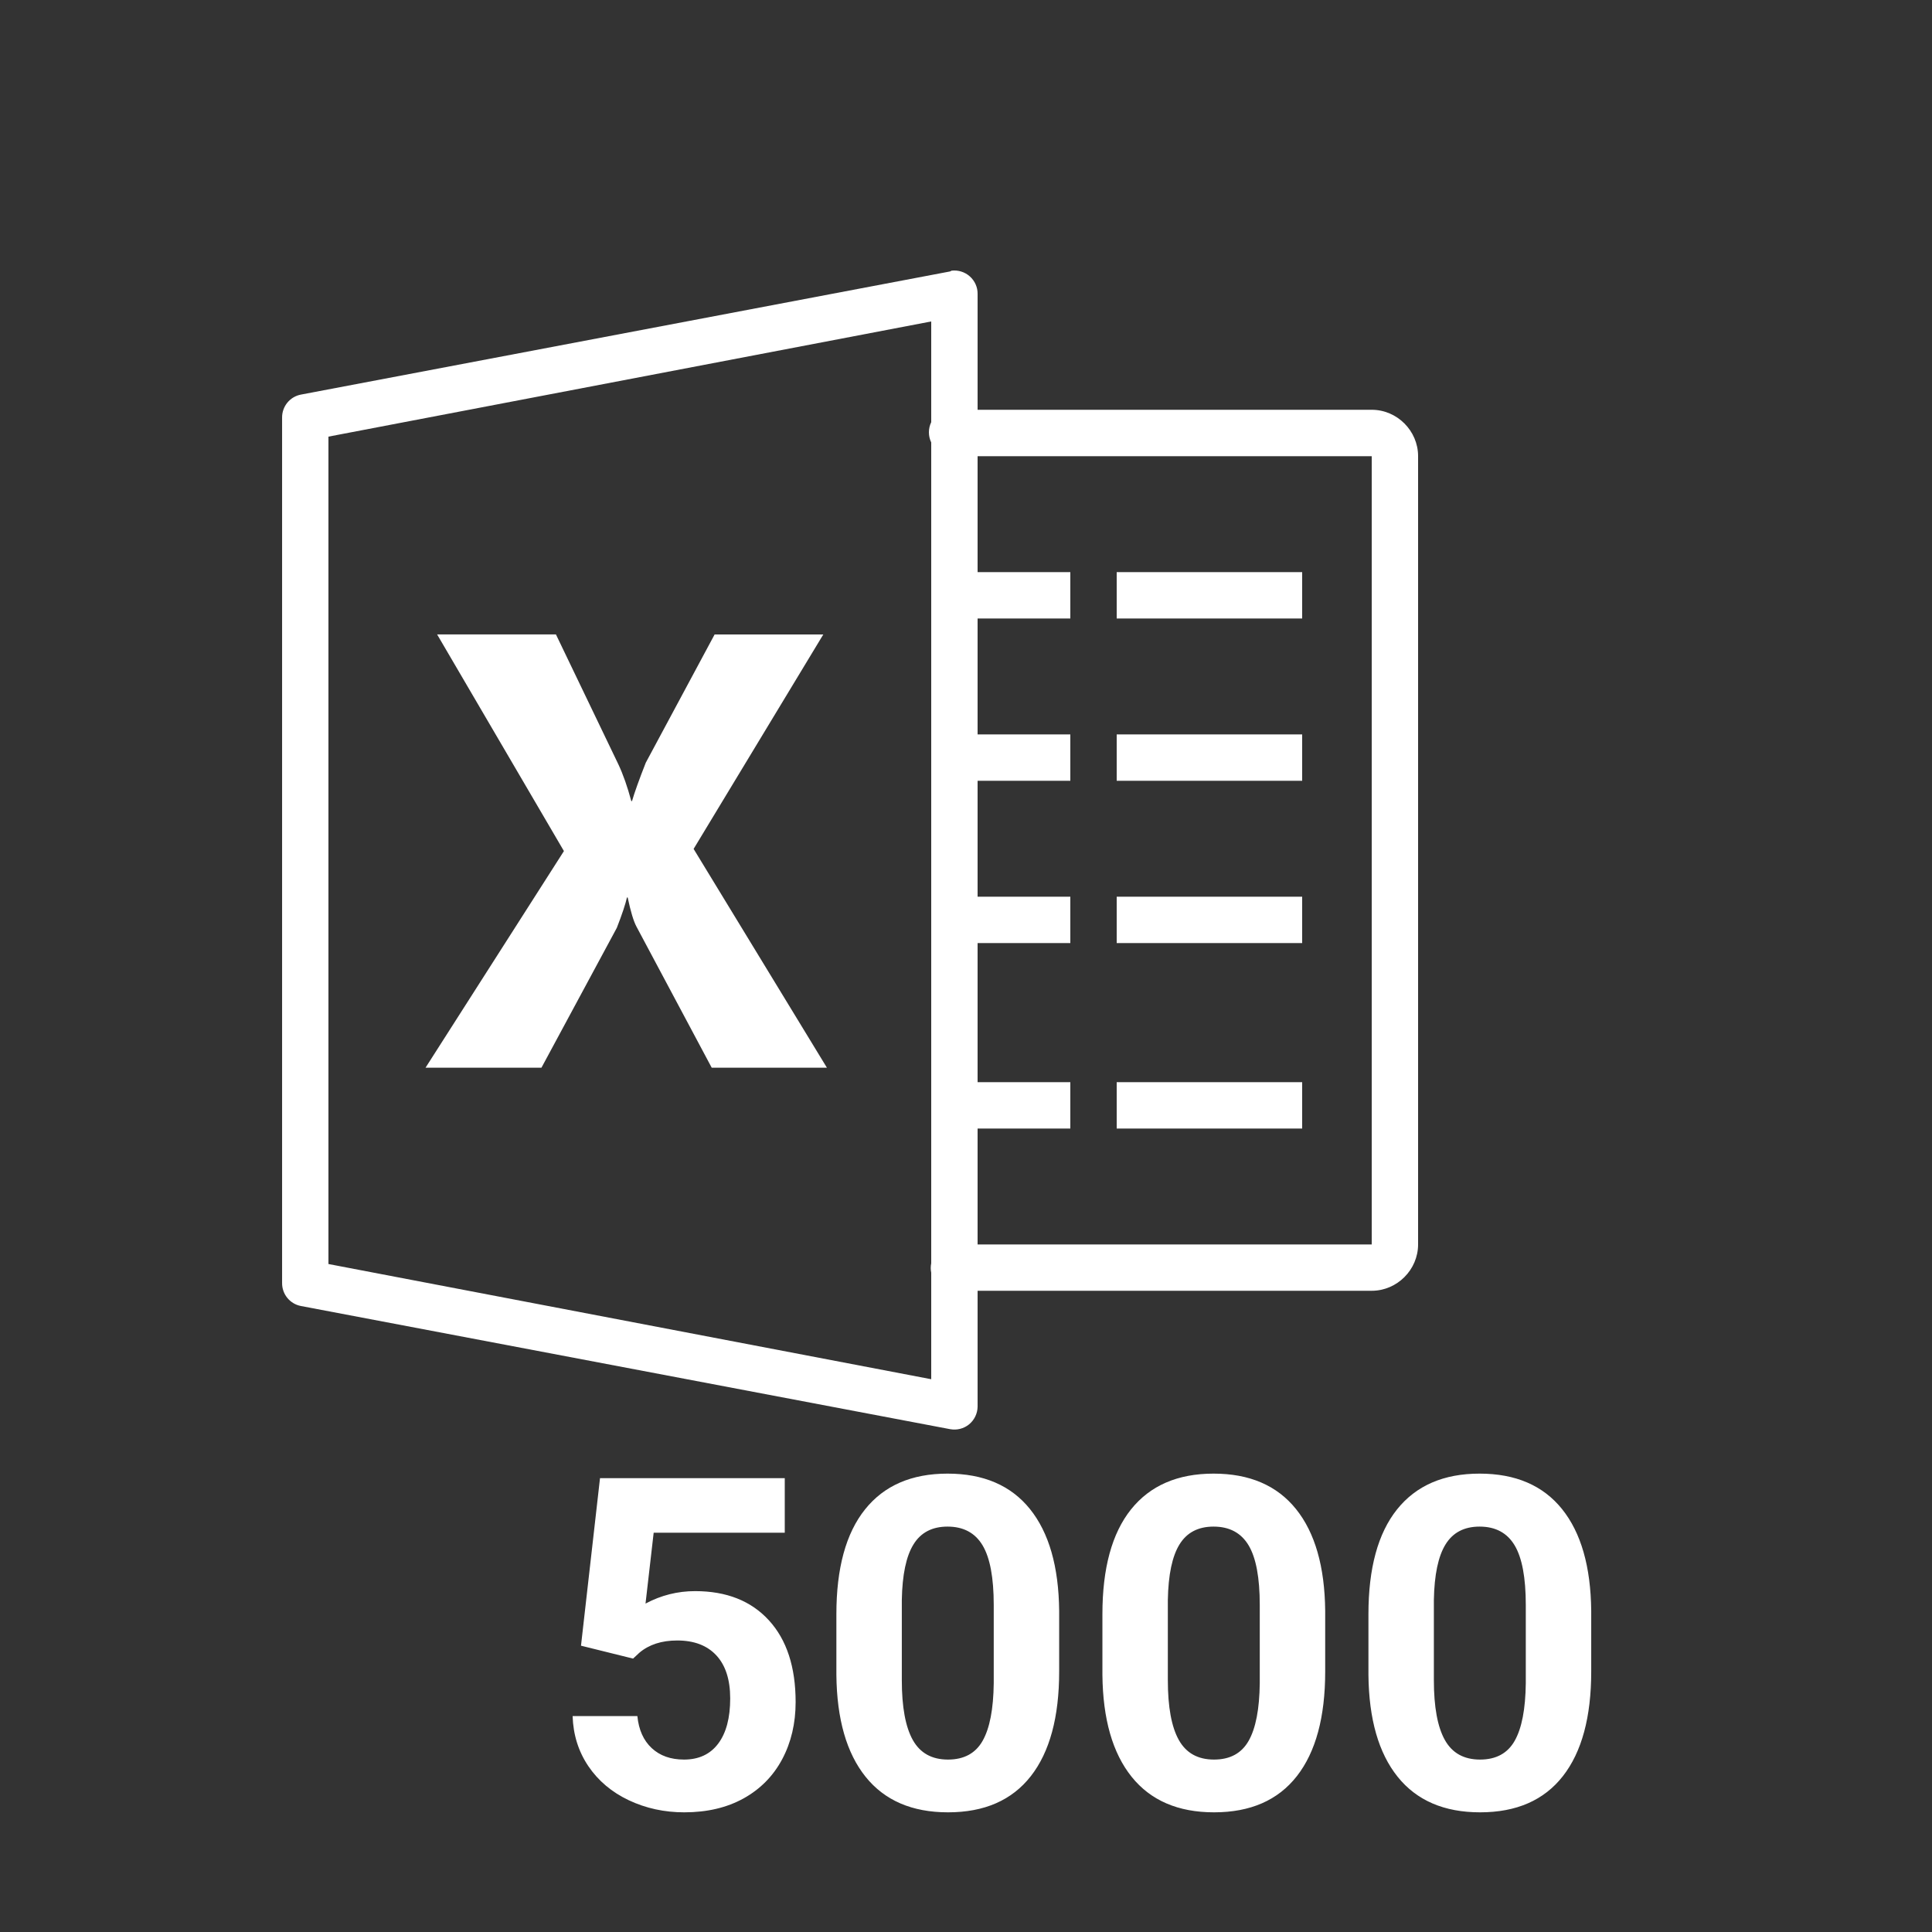 <svg xmlns="http://www.w3.org/2000/svg" xmlns:xlink="http://www.w3.org/1999/xlink" viewBox="0,0,256,256" width="50px" height="50px" fill-rule="nonzero"><rect x="0" y="0" width="256" height="256" fill="#333333" stroke="none"/><g transform="translate(51.2,51.2) scale(0.6,0.6)"><g fill="#ffffff" fill-rule="nonzero" stroke="none" stroke-width="1" stroke-linecap="butt" stroke-linejoin="miter" stroke-miterlimit="10" stroke-dasharray="" stroke-dashoffset="0" font-family="none" font-weight="none" font-size="none" text-anchor="none" style="mix-blend-mode: normal"><g transform="translate(-23.04,-25.546) scale(5.12,5.12)"><path d="M28.875,0c-0.02,0.008 -0.043,0.02 -0.062,0.031l-28,5.312c-0.477,0.09 -0.82,0.512 -0.812,1v37.312c-0.008,0.488 0.336,0.91 0.812,1l28,5.312c0.289,0.055 0.59,-0.02 0.82,-0.207c0.227,-0.188 0.363,-0.465 0.367,-0.762v-5h17c1.094,0 2,-0.906 2,-2v-34c0,-1.094 -0.906,-2 -2,-2h-17v-5c0.004,-0.289 -0.121,-0.562 -0.336,-0.754c-0.215,-0.191 -0.504,-0.281 -0.789,-0.246zM28,2.188v4.344c-0.133,0.277 -0.133,0.598 0,0.875v35.406c-0.027,0.133 -0.027,0.273 0,0.406v4.594l-26,-4.969v-35.688zM30,8h17v34h-17v-5h4v-2h-4v-6h4v-2h-4v-5h4v-2h-4v-5h4v-2h-4zM36,13v2h8v-2zM6.688,15.688l5.469,9.344l-5.969,9.344h5l3.25,-6.031c0.227,-0.582 0.375,-1.027 0.438,-1.312h0.031c0.129,0.609 0.254,1.023 0.375,1.25l3.25,6.094h4.969l-5.75,-9.438l5.594,-9.25h-4.688l-2.969,5.531c-0.285,0.723 -0.488,1.293 -0.594,1.656h-0.031c-0.164,-0.609 -0.352,-1.152 -0.562,-1.594l-2.688,-5.594zM36,20v2h8v-2zM36,27v2h8v-2zM36,35v2h8v-2z"></path></g></g><g fill="#ffffff" fill-rule="nonzero" stroke="none" stroke-width="1" stroke-linecap="butt" stroke-linejoin="miter" stroke-miterlimit="10" stroke-dasharray="" stroke-dashoffset="0" font-family="none" font-weight="none" font-size="none" text-anchor="none" style="mix-blend-mode: normal"><g><path d="M54.475,280.954l-11.5,-2.85l4.2,-37h40.8v12.05h-28.95l-1.8,15.65c3.433,-1.833 7.083,-2.75 10.95,-2.75v0c6.933,0 12.367,2.15 16.3,6.45c3.933,4.3 5.9,10.317 5.9,18.05v0c0,4.7 -0.99,8.91 -2.97,12.63c-1.987,3.713 -4.83,6.597 -8.53,8.65c-3.7,2.047 -8.067,3.07 -13.1,3.07v0c-4.4,0 -8.483,-0.89 -12.25,-2.67c-3.767,-1.787 -6.743,-4.297 -8.93,-7.53c-2.18,-3.233 -3.337,-6.917 -3.47,-11.05v0h14.3c0.3,3.033 1.36,5.393 3.18,7.08c1.813,1.68 4.187,2.52 7.12,2.52v0c3.267,0 5.783,-1.173 7.55,-3.52c1.767,-2.353 2.65,-5.68 2.65,-9.98v0c0,-4.133 -1.017,-7.3 -3.05,-9.5c-2.033,-2.2 -4.917,-3.3 -8.65,-3.3v0c-3.433,0 -6.217,0.9 -8.35,2.7v0zM148.575,270.404v13.4c0,10.067 -2.083,17.767 -6.25,23.1c-4.167,5.333 -10.267,8 -18.3,8v0c-7.933,0 -14,-2.617 -18.2,-7.85c-4.2,-5.233 -6.35,-12.733 -6.45,-22.5v0v-13.4c0,-10.167 2.11,-17.883 6.33,-23.15c4.213,-5.267 10.287,-7.9 18.22,-7.9c7.933,0 14,2.607 18.2,7.82c4.2,5.22 6.35,12.713 6.45,22.48zM134.125,286.404v-17.3c0,-6.033 -0.823,-10.423 -2.47,-13.17c-1.653,-2.753 -4.23,-4.13 -7.73,-4.13v0c-3.4,0 -5.907,1.31 -7.52,3.93c-1.62,2.613 -2.48,6.703 -2.58,12.27v0v17.7c0,5.933 0.81,10.343 2.43,13.23c1.613,2.88 4.203,4.32 7.77,4.32v0c3.533,0 6.083,-1.383 7.65,-4.15c1.567,-2.767 2.383,-7 2.45,-12.7zM207.325,270.404v13.4c0,10.067 -2.083,17.767 -6.25,23.1c-4.167,5.333 -10.267,8 -18.3,8v0c-7.933,0 -14,-2.617 -18.2,-7.85c-4.2,-5.233 -6.35,-12.733 -6.45,-22.5v0v-13.4c0,-10.167 2.107,-17.883 6.32,-23.15c4.22,-5.267 10.297,-7.9 18.23,-7.9c7.933,0 14,2.607 18.2,7.82c4.2,5.22 6.35,12.713 6.45,22.48zM192.875,286.404v-17.3c0,-6.033 -0.823,-10.423 -2.47,-13.17c-1.653,-2.753 -4.23,-4.13 -7.73,-4.13v0c-3.4,0 -5.907,1.31 -7.52,3.93c-1.62,2.613 -2.48,6.703 -2.58,12.27v0v17.7c0,5.933 0.81,10.343 2.43,13.23c1.613,2.88 4.203,4.32 7.77,4.32v0c3.533,0 6.083,-1.383 7.65,-4.15c1.567,-2.767 2.383,-7 2.45,-12.7zM266.075,270.404v13.4c0,10.067 -2.083,17.767 -6.25,23.1c-4.167,5.333 -10.267,8 -18.3,8v0c-7.933,0 -14,-2.617 -18.2,-7.85c-4.2,-5.233 -6.35,-12.733 -6.45,-22.5v0v-13.4c0,-10.167 2.107,-17.883 6.32,-23.15c4.22,-5.267 10.297,-7.9 18.23,-7.9c7.933,0 14,2.607 18.2,7.82c4.2,5.22 6.35,12.713 6.45,22.48zM251.625,286.404v-17.3c0,-6.033 -0.823,-10.423 -2.47,-13.17c-1.653,-2.753 -4.23,-4.13 -7.73,-4.13v0c-3.4,0 -5.907,1.31 -7.52,3.93c-1.62,2.613 -2.48,6.703 -2.58,12.27v0v17.7c0,5.933 0.81,10.343 2.43,13.23c1.613,2.88 4.203,4.32 7.77,4.32v0c3.533,0 6.083,-1.383 7.65,-4.15c1.567,-2.767 2.383,-7 2.45,-12.7z"></path></g></g></g></svg>